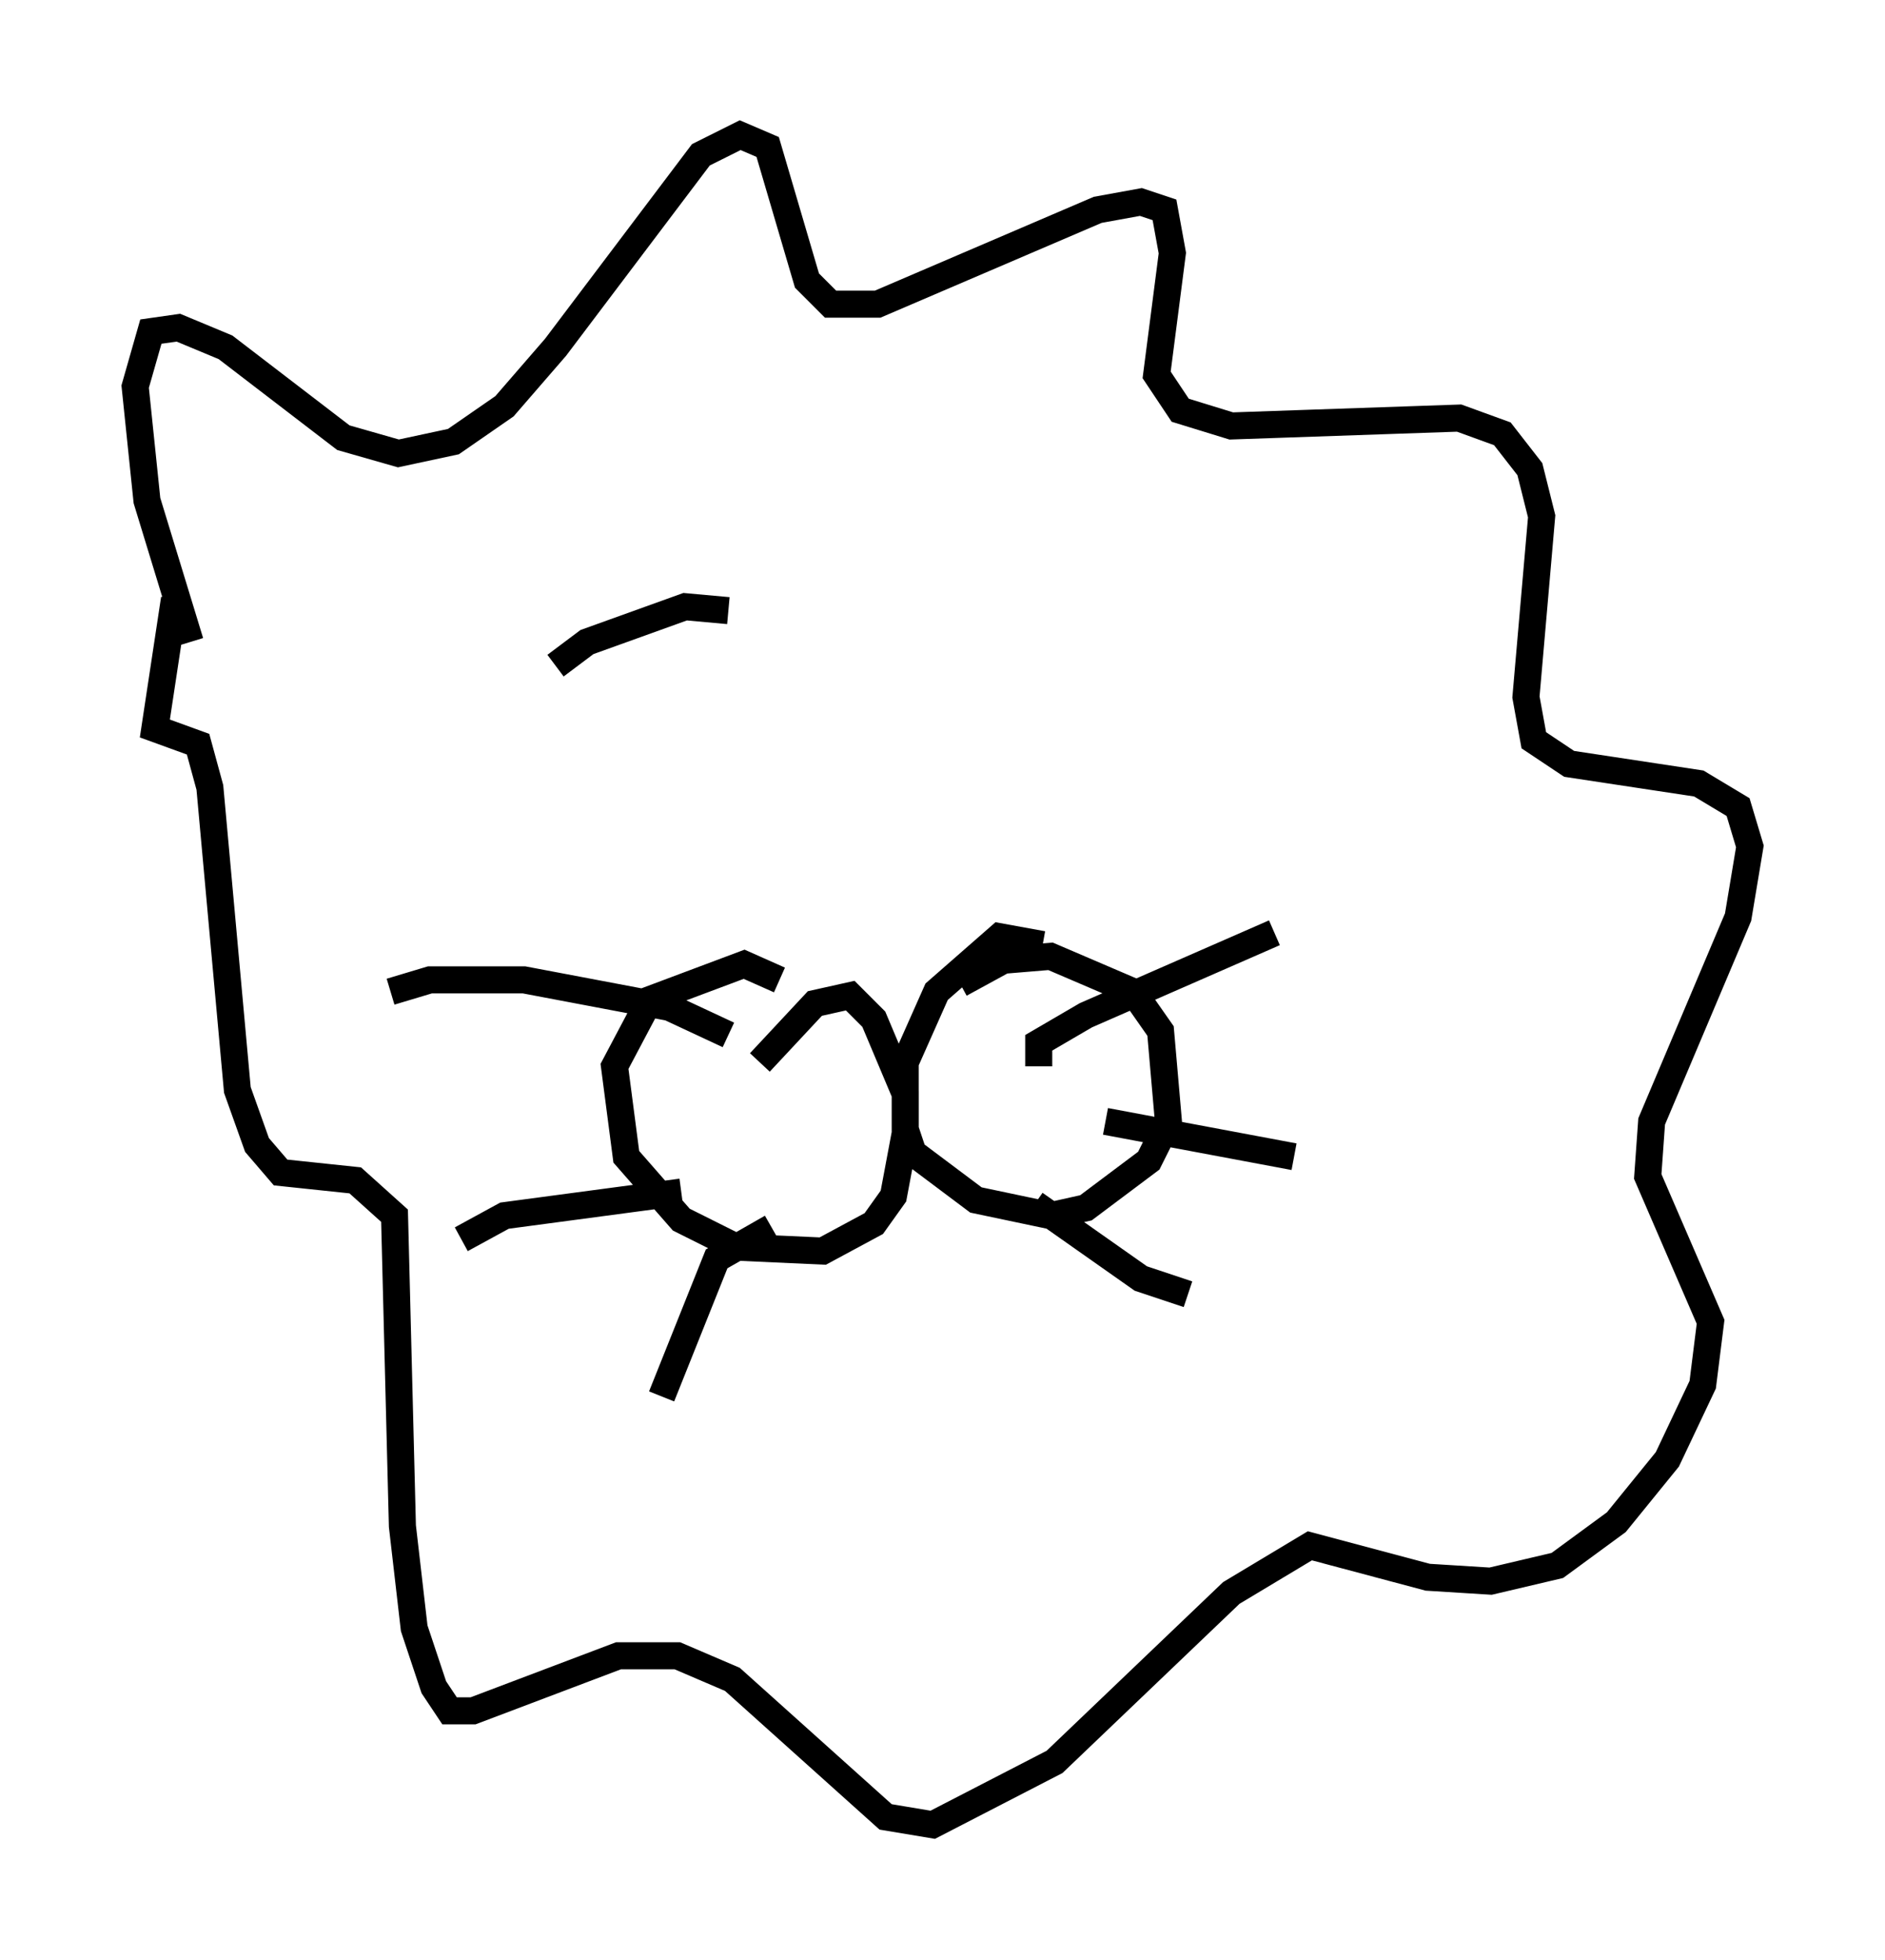 <?xml version="1.0" encoding="utf-8" ?>
<svg baseProfile="full" height="72.458" version="1.1" width="69.698" xmlns="http://www.w3.org/2000/svg" xmlns:ev="http://www.w3.org/2001/xml-events" xmlns:xlink="http://www.w3.org/1999/xlink"><defs /><rect fill="white" height="72.458" width="69.698" x="0" y="0" /><path d="M29.693, 37.681 m-0.872, -1.453 l-1.307, -0.581 -3.486, 1.307 l-1.307, 2.469 0.436, 3.341 l2.034, 2.324 2.034, 1.017 l3.196, 0.145 1.888, -1.017 l0.726, -1.017 0.436, -2.324 l0.0, -1.453 -1.162, -2.76 l-0.872, -0.872 -1.307, 0.291 l-2.034, 2.179 m10.458, -4.358 l-1.598, -0.291 -2.324, 2.034 l-1.162, 2.615 0.0, 2.469 l0.291, 0.872 2.324, 1.743 l2.76, 0.581 1.307, -0.291 l2.324, -1.743 0.726, -1.453 l-0.291, -3.341 -1.017, -1.453 l-3.05, -1.307 -1.743, 0.145 l-1.598, 0.872 m-8.57, 1.888 l-2.179, -1.017 -5.374, -1.017 l-3.486, 0.0 -1.453, 0.436 m10.749, 7.408 l-6.536, 0.872 -1.598, 0.872 m11.475, -0.436 l-2.034, 1.162 -2.034, 5.084 m13.944, -12.201 l0.0, -0.872 1.743, -1.017 l6.972, -3.05 m-6.246, 6.972 l6.972, 1.307 m-9.587, 1.743 l3.922, 2.76 1.743, 0.581 m-36.894, -24.112 l-1.598, -5.229 -0.436, -4.212 l0.581, -2.034 1.017, -0.145 l1.743, 0.726 4.358, 3.341 l2.034, 0.581 2.034, -0.436 l1.888, -1.307 1.888, -2.179 l5.374, -7.117 1.453, -0.726 l1.017, 0.436 1.453, 4.939 l0.872, 0.872 1.743, 0.0 l8.134, -3.486 1.598, -0.291 l0.872, 0.291 0.291, 1.598 l-0.581, 4.503 0.872, 1.307 l1.888, 0.581 8.425, -0.291 l1.598, 0.581 1.017, 1.307 l0.436, 1.743 -0.581, 6.682 l0.291, 1.598 1.307, 0.872 l4.793, 0.726 1.453, 0.872 l0.436, 1.453 -0.436, 2.615 l-3.196, 7.553 -0.145, 2.034 l2.324, 5.374 -0.291, 2.324 l-1.307, 2.76 -1.888, 2.324 l-2.179, 1.598 -2.469, 0.581 l-2.324, -0.145 -4.358, -1.162 l-2.905, 1.743 -6.536, 6.246 l-4.503, 2.324 -1.743, -0.291 l-5.665, -5.084 -2.034, -0.872 l-2.179, 0.0 -5.374, 2.034 l-0.872, 0.0 -0.581, -0.872 l-0.726, -2.179 -0.436, -3.777 l-0.291, -11.475 -1.453, -1.307 l-2.76, -0.291 -0.872, -1.017 l-0.726, -2.034 -1.017, -11.184 l-0.436, -1.598 -1.598, -0.581 l0.726, -4.793 m20.48, 0.436 l-1.598, -0.145 -3.631, 1.307 l-1.162, 0.872 " fill="none" stroke="black" stroke-width="1" /></svg>